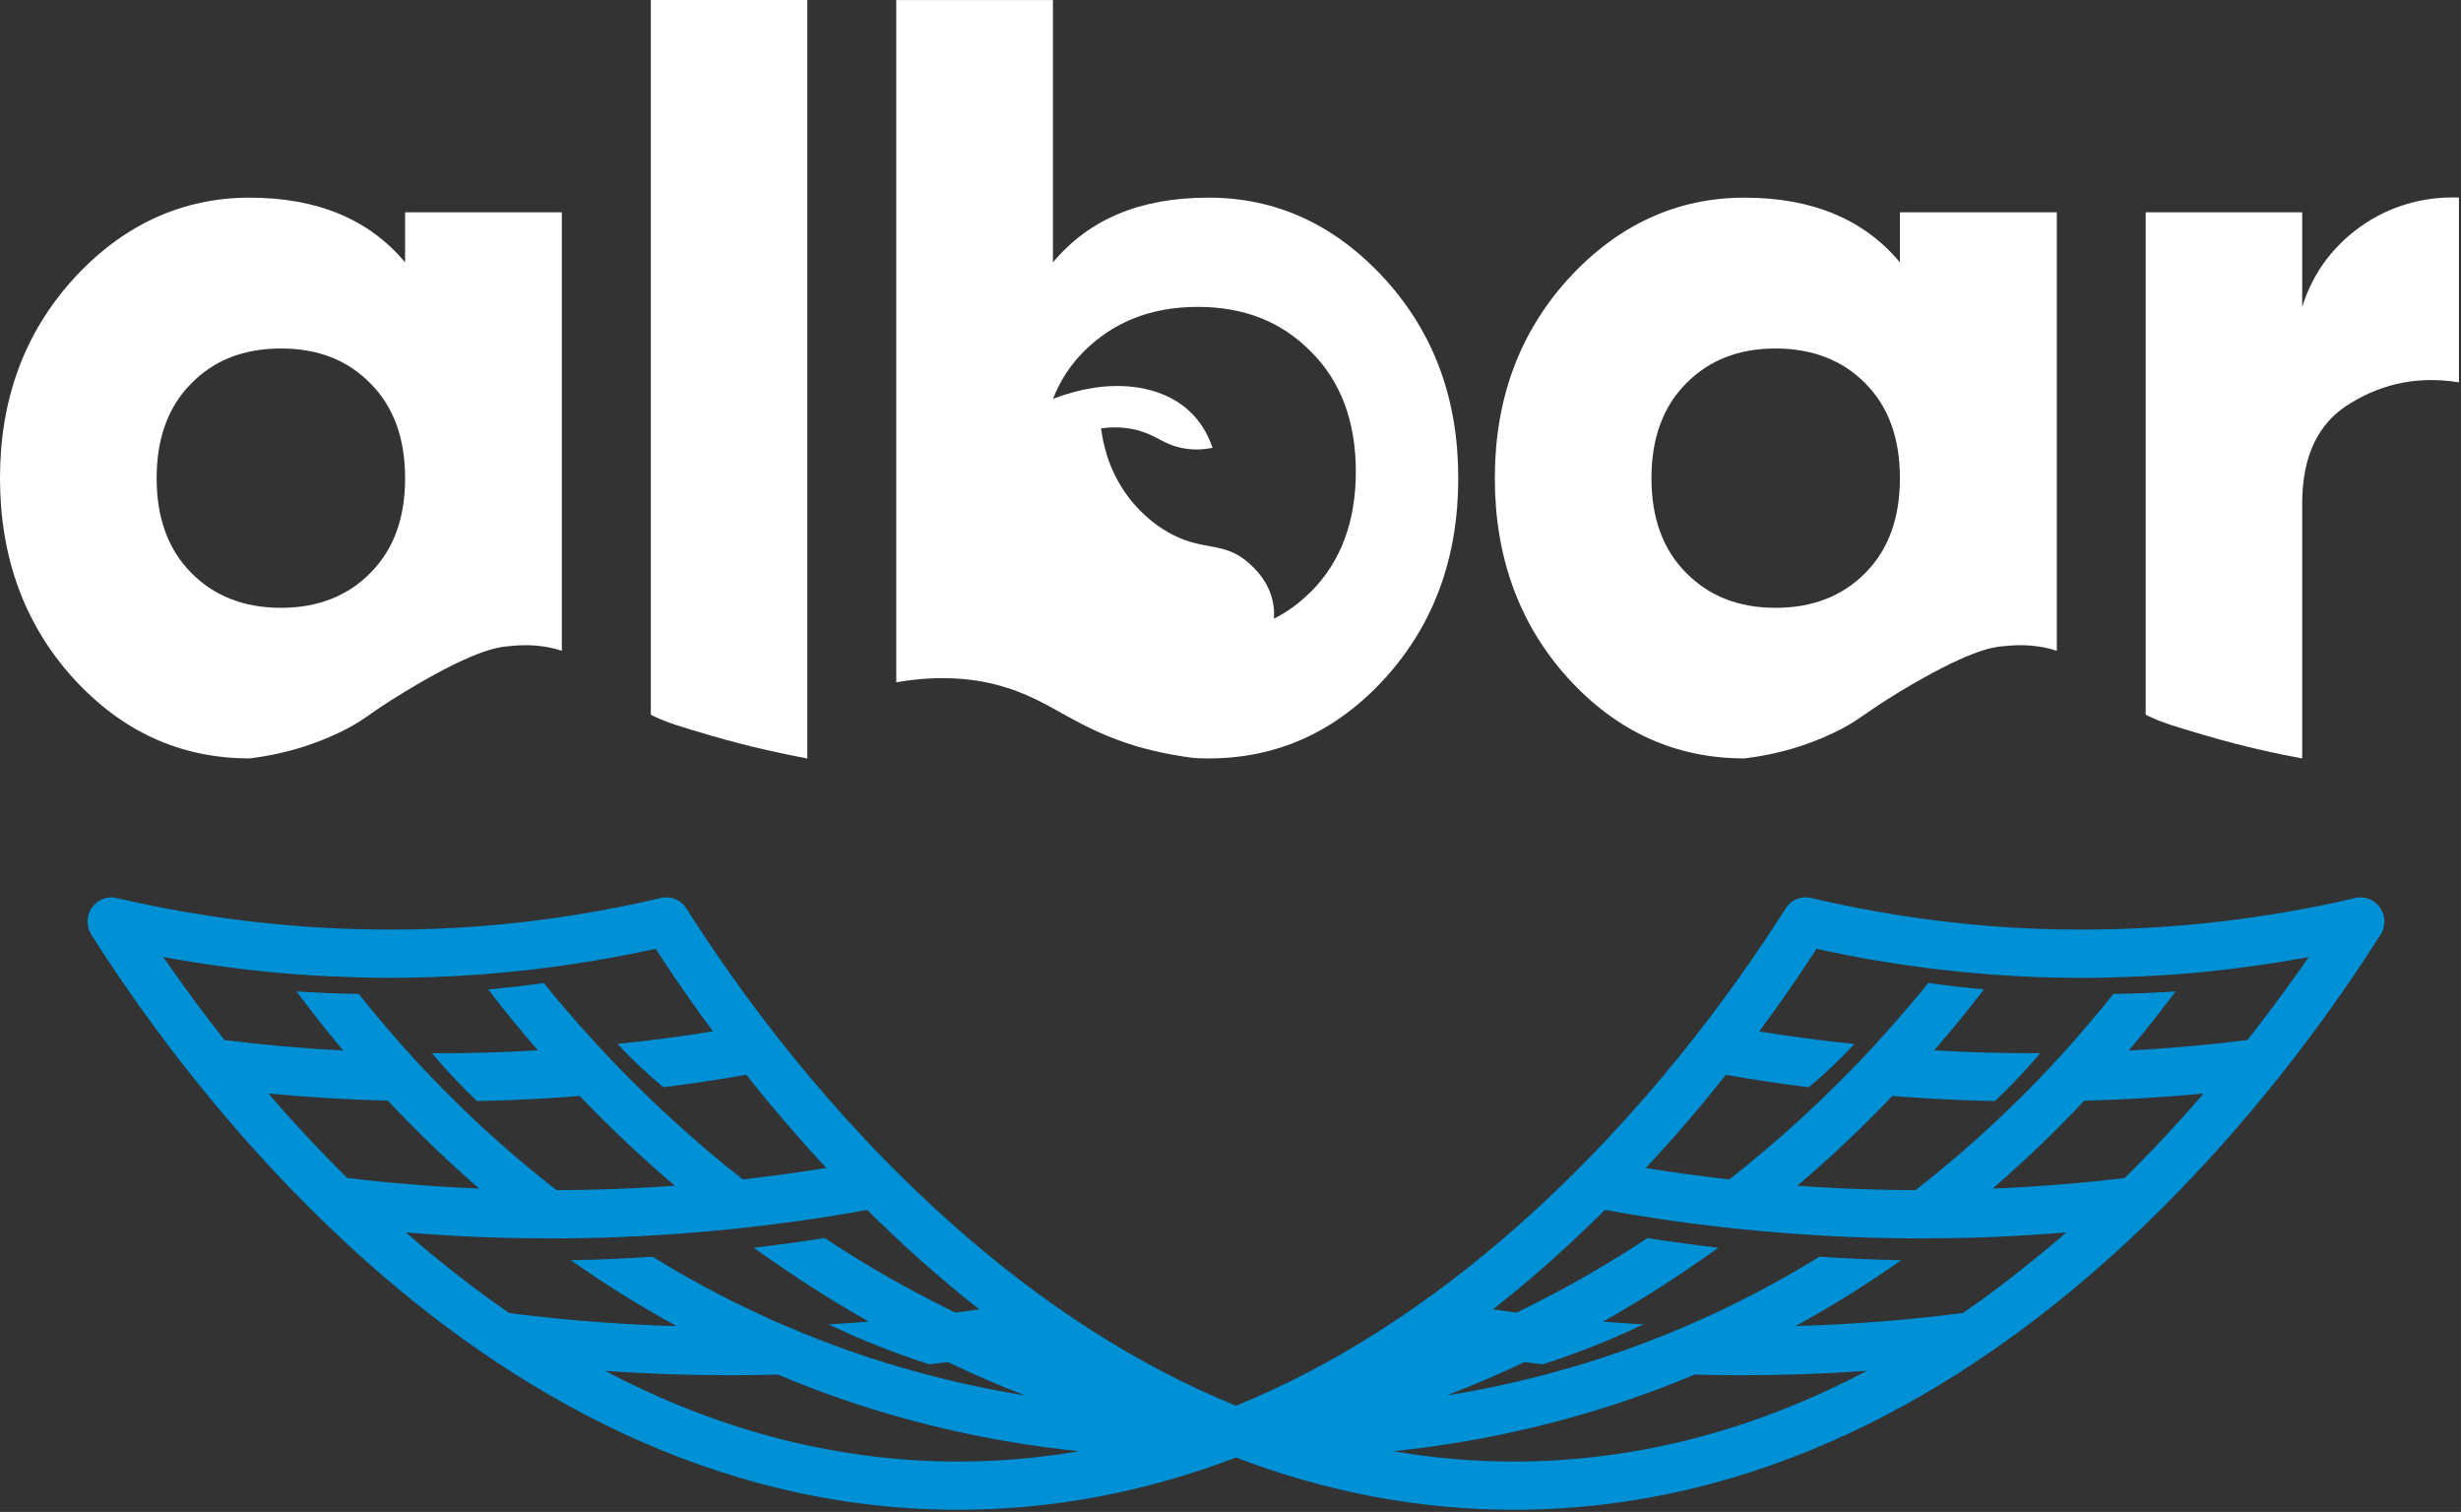 <svg width="459" height="282" viewBox="0 0 459 282" fill="none" xmlns="http://www.w3.org/2000/svg">
<rect x="0" y="0" width="459" height="282" fill="#333333" stroke="none"/>
<path d="M443.915 169.294C442.879 167.811 441.058 167.089 439.312 167.489C422.559 171.402 405.386 173.382 388.308 173.382C382.398 173.382 376.89 173.177 371.47 172.748C360.187 171.87 348.856 170.094 337.746 167.479C335.914 167.05 334.033 167.84 333.035 169.441C323.211 184.926 306.661 207.72 283.442 228.339C266.49 243.395 248.702 254.783 230.53 262.189C212.34 254.802 194.552 243.395 177.618 228.339C154.4 207.72 137.831 184.926 128.025 169.441C127.008 167.84 125.128 167.059 123.315 167.479C112.204 170.094 100.855 171.87 89.591 172.748C84.151 173.177 78.634 173.382 72.753 173.382C55.647 173.382 38.502 171.402 21.75 167.489C20.004 167.079 18.162 167.801 17.145 169.294C16.109 170.806 16.061 172.787 17.03 174.339C17.941 175.754 18.91 177.266 19.946 178.837C20.167 179.179 20.368 179.491 20.608 179.823C30.059 194.021 44.968 213.741 64.78 232.037C65.375 232.574 65.912 233.072 66.507 233.657L66.526 233.677H66.546C94.733 259.222 132.602 281.597 178.741 281.597C196.221 281.597 213.635 278.309 230.521 271.85C247.406 278.309 264.82 281.597 282.301 281.597C328.42 281.597 366.279 259.252 394.477 233.677C395.072 233.14 395.676 232.574 396.271 232.037C416.073 213.741 430.973 194.021 440.414 179.823C440.652 179.481 440.855 179.169 441.075 178.837C442.112 177.266 443.091 175.754 443.995 174.339C444.991 172.787 444.943 170.806 443.906 169.294H443.915ZM30.462 178.496C37.897 179.872 45.381 180.877 52.874 181.53C56.721 181.872 60.597 182.096 64.444 182.204C67.207 182.34 69.98 182.379 72.743 182.379C78.404 182.379 83.738 182.175 88.986 181.794C89.428 181.774 89.85 181.745 90.272 181.706C93.304 181.462 96.355 181.169 99.415 180.808C107.072 179.911 114.728 178.622 122.278 176.964C122.739 177.686 123.228 178.408 123.718 179.169C126.414 183.238 129.493 187.678 132.967 192.361C127.056 193.328 121.127 194.099 115.179 194.704C117.836 197.582 120.715 200.285 123.718 202.783C128.898 202.149 134.05 201.368 139.184 200.461C143.654 206.091 148.634 211.965 154.122 217.84C148.97 218.669 143.741 219.391 138.541 219.976C133.983 216.425 129.58 212.658 125.31 208.745C123.363 206.969 121.434 205.144 119.554 203.281C116.81 200.626 114.152 197.875 111.562 195.065C109.499 192.84 107.494 190.586 105.546 188.293C104.126 186.673 102.754 185.004 101.43 183.345C97.976 183.843 94.522 184.224 91.049 184.536C94.014 188.429 97.113 192.215 100.317 195.904C93.745 196.284 87.173 196.47 80.582 196.44C81.004 196.958 81.426 197.455 81.868 197.953C84.122 200.519 86.492 203.017 88.968 205.359C93.217 205.271 97.487 205.115 101.718 204.861C103.838 204.725 105.987 204.588 108.118 204.413C113.759 210.306 119.688 215.917 125.867 221.157C124.648 221.245 123.43 221.333 122.211 221.401C116.1 221.762 109.979 221.967 103.819 221.987C99.617 218.728 95.674 215.42 91.98 212.082C89.504 209.858 87.154 207.652 84.919 205.418C81.82 202.383 78.922 199.368 76.245 196.392C74.96 194.977 73.741 193.582 72.571 192.206C70.537 189.864 68.656 187.59 66.91 185.385C63.034 185.336 59.167 185.16 55.31 184.916C57.853 188.342 60.751 192.049 64.032 195.943C56.616 195.562 49.228 194.909 41.879 193.982C38.645 189.883 35.729 185.97 33.119 182.282C32.188 181.003 31.306 179.735 30.462 178.505V178.496ZM50.043 203.954C57.46 204.657 64.895 205.106 72.331 205.281C77.358 210.638 83.038 216.2 89.389 221.684C81.158 221.342 72.945 220.699 64.761 219.703C59.446 214.463 54.533 209.145 50.043 203.944V203.954ZM75.689 229.861C84.055 230.564 92.489 230.944 100.874 230.964C101.517 230.983 102.178 230.983 102.821 230.983C107.206 230.983 111.581 230.896 115.966 230.71C118.22 230.623 120.485 230.505 122.739 230.369C127.143 230.095 131.566 229.734 135.998 229.285C140.354 228.856 144.691 228.32 149.037 227.715C153.287 227.11 157.537 226.436 161.74 225.665C162.872 226.817 164.023 227.92 165.174 228.993C167.323 231.091 169.53 233.111 171.794 235.14C175.383 238.312 178.99 241.356 182.636 244.215C181.178 244.42 179.69 244.625 178.213 244.82H178.194C176.601 244.059 175.047 243.269 173.502 242.458C166.758 238.994 160.205 235.14 153.805 230.915C153.786 230.934 153.786 230.915 153.786 230.915C149.401 231.618 144.998 232.193 140.594 232.72C147.521 237.716 154.65 242.332 162.037 246.499C160.003 246.654 157.969 246.811 155.926 246.928C155.465 246.947 155.014 246.976 154.553 246.996C154.668 247.064 154.793 247.133 154.908 247.172C160.838 250.011 167.035 252.461 173.32 254.461C174.452 254.324 175.603 254.217 176.726 254.051H176.774C181.513 256.305 186.291 258.374 191.184 260.267C186.253 259.457 181.341 258.491 176.486 257.301C173.608 256.598 170.758 255.837 167.918 255.007C165.99 254.441 164.071 253.856 162.162 253.231C156.76 251.456 151.608 249.494 146.629 247.338H146.61C144.998 246.664 143.424 245.962 141.87 245.22C134.703 241.932 127.997 238.263 121.713 234.399C116.646 234.74 111.552 234.964 106.467 235.052C112.579 239.356 119.151 243.493 126.183 247.338C115.764 247.045 105.335 246.235 95.002 244.908H94.983C94.983 244.908 94.963 244.908 94.963 244.888C90.253 241.668 85.782 238.253 81.445 234.711C79.498 233.14 77.569 231.51 75.718 229.871L75.689 229.861ZM178.75 272.601C154.295 272.601 132.237 265.868 112.828 255.68C120.686 256.246 128.563 256.51 136.421 256.51C139.28 256.51 142.129 256.461 144.988 256.373H145.074C149.718 258.335 154.458 260.13 159.437 261.779C173.022 266.239 186.992 269.205 201.239 270.669C193.785 271.947 186.282 272.601 178.76 272.601H178.75ZM282.311 272.601C274.789 272.601 267.286 271.947 259.831 270.669C274.079 269.205 288.048 266.239 301.634 261.779C306.613 260.14 311.439 258.335 316.082 256.373C318.913 256.461 321.772 256.51 324.621 256.51C332.479 256.51 340.356 256.237 348.214 255.68C328.804 265.897 306.747 272.601 282.311 272.601ZM379.615 234.701C375.298 238.234 370.827 241.659 366.116 244.879C366.116 244.898 366.097 244.898 366.097 244.898H366.049C355.716 246.225 345.297 247.035 334.887 247.328C341.919 243.483 348.492 239.336 354.603 235.043C349.518 234.955 344.424 234.73 339.358 234.389C333.074 238.263 326.348 241.932 319.172 245.24C317.627 245.962 316.054 246.654 314.461 247.338C309.482 249.494 304.3 251.456 298.908 253.231C297.009 253.865 295.081 254.451 293.152 255.007C290.322 255.837 287.463 256.608 284.585 257.301C279.72 258.491 274.808 259.486 269.847 260.267C274.741 258.374 279.586 256.305 284.316 254.051C285.448 254.188 286.599 254.324 287.751 254.461C294.035 252.461 300.233 250.001 306.162 247.172C306.277 247.123 306.402 247.055 306.517 246.996C306.056 246.976 305.605 246.947 305.145 246.928C303.082 246.811 301.048 246.654 298.995 246.499C306.383 242.332 313.559 237.716 320.486 232.72C316.082 232.203 311.678 231.618 307.275 230.915C300.875 235.15 294.304 238.994 287.559 242.458C286.014 243.269 284.44 244.059 282.848 244.82C281.389 244.615 279.931 244.41 278.444 244.215C282.099 241.356 285.707 238.321 289.286 235.14C291.54 233.111 293.756 231.091 295.906 228.993C297.057 227.909 298.208 226.807 299.34 225.665C303.542 226.426 307.774 227.11 312.043 227.715C316.38 228.32 320.716 228.866 325.082 229.285C329.505 229.734 333.937 230.095 338.341 230.369C340.596 230.505 342.831 230.612 345.086 230.71C349.47 230.886 353.845 230.983 358.23 230.983C358.873 230.983 359.535 230.983 360.177 230.964C368.582 230.944 376.996 230.554 385.362 229.861C383.501 231.53 381.582 233.12 379.634 234.701H379.615ZM396.271 219.713C388.087 220.699 379.874 221.352 371.643 221.694C377.994 216.2 383.703 210.668 388.73 205.291C396.165 205.115 403.582 204.657 410.988 203.964C406.499 209.165 401.586 214.473 396.271 219.723V219.713ZM427.922 182.282C425.313 185.97 422.387 189.893 419.163 193.982C411.814 194.909 404.426 195.552 397.038 195.943C400.31 192.049 403.217 188.331 405.76 184.916C401.912 185.16 398.036 185.346 394.16 185.385C392.414 187.59 390.533 189.864 388.5 192.206C387.329 193.582 386.091 194.977 384.825 196.392C382.129 199.338 379.251 202.383 376.152 205.418C373.897 207.623 371.547 209.848 369.071 212.082C365.378 215.41 361.434 218.747 357.232 221.987C351.082 221.967 344.971 221.762 338.868 221.401C337.65 221.333 336.432 221.245 335.213 221.157C341.392 215.917 347.321 210.306 352.934 204.413C355.083 204.588 357.203 204.725 359.333 204.861C363.564 205.106 367.805 205.271 372.084 205.359C374.559 203.017 376.948 200.539 379.212 197.953C379.654 197.455 380.076 196.967 380.517 196.44C373.926 196.46 367.306 196.284 360.734 195.904C363.938 192.215 367.037 188.429 370.031 184.536C366.558 184.224 363.085 183.814 359.631 183.345C358.306 185.014 356.954 186.653 355.515 188.273C353.586 190.566 351.571 192.84 349.518 195.074C346.928 197.885 344.251 200.637 341.526 203.291C339.646 205.154 337.718 206.979 335.77 208.755C331.5 212.668 327.077 216.405 322.539 219.986C317.339 219.401 312.12 218.679 306.958 217.849C312.446 211.975 317.425 206.101 321.897 200.471C327.01 201.368 332.162 202.158 337.343 202.793H337.362C340.375 200.275 343.225 197.572 345.882 194.713C339.953 194.108 334.024 193.337 328.114 192.391C331.568 187.707 334.666 183.257 337.362 179.179C337.852 178.417 338.331 177.695 338.801 176.973C346.352 178.642 353.979 179.92 361.636 180.818C364.687 181.179 367.747 181.472 370.798 181.716C371.221 181.764 371.643 181.784 372.084 181.804C377.332 182.184 382.657 182.389 388.327 182.389C391.09 182.389 393.863 182.34 396.626 182.213H396.645C400.492 182.096 404.349 181.872 408.197 181.54C415.7 180.886 423.173 179.872 430.59 178.505C429.745 179.745 428.863 181.003 427.932 182.282H427.922Z" fill="#0090D6"/>
<path d="M258.354 52.106C249.115 41.958 238.11 36.864 225.379 36.864C212.647 36.864 203.13 40.875 196.385 48.935V0.009H167.161V127.261C176.803 125.574 183.749 126.939 188.268 128.423C196.644 131.213 200.712 135.809 212.062 139.215C216.408 140.464 220.131 141.049 222.616 141.371C223.499 141.43 224.419 141.459 225.388 141.459C238.254 141.459 249.269 136.453 258.364 126.452C267.459 116.391 271.978 103.97 271.978 89.196C271.978 74.423 267.459 62.176 258.364 52.116L258.354 52.106ZM244.452 110.39C242.389 112.459 240.106 114.147 237.592 115.396C237.65 114.664 237.679 113.532 237.391 112.224C236.623 108.497 234.186 106.175 233.131 105.218C228.065 100.534 224.179 103.237 217.147 98.847C216.005 98.144 212.57 95.88 209.711 91.665C206.565 87.039 205.682 82.414 205.365 79.887C208.915 79.418 211.515 79.975 213.261 80.589C216.034 81.546 217.204 82.834 220.15 83.497C222.577 84.053 224.727 83.819 226.156 83.527C225.129 80.502 223.642 78.521 222.414 77.243C216.696 71.368 206.545 70.441 196.395 74.393C197.709 71.017 199.628 68.08 202.141 65.553C207.745 59.971 214.806 57.239 223.393 57.239C231.98 57.239 238.974 59.971 244.472 65.553C250.046 71.076 252.876 78.579 252.876 87.947C252.876 97.315 250.046 104.818 244.472 110.4L244.452 110.39Z" fill="white"/>
<path d="M75.555 39.6V48.938C68.839 40.878 59.139 36.867 46.561 36.867C33.983 36.867 22.825 41.961 13.614 52.109C4.519 62.169 0 74.532 0 89.189C0 103.845 4.519 116.384 13.614 126.445C22.71 136.447 33.685 141.453 46.561 141.453C54.85 140.437 60.828 137.93 64.752 135.9C68.608 133.831 68.551 133.256 75.564 128.982C88.123 121.39 92.642 120.746 94.551 120.551C96.585 120.346 100.413 119.936 104.788 121.39V39.6H75.564H75.555ZM69.117 106.821C64.886 111.154 59.283 113.369 52.413 113.369C45.544 113.369 39.883 111.154 35.652 106.821C31.335 102.46 29.215 96.586 29.215 89.199C29.215 81.812 31.335 75.879 35.652 71.547C39.883 67.185 45.486 64.999 52.413 64.999C59.34 64.999 64.886 67.185 69.117 71.547C73.434 75.879 75.555 81.783 75.555 89.199C75.555 96.615 73.434 102.46 69.117 106.821Z" fill="white"/>
<path d="M121.387 133.302C121.56 133.39 121.79 133.527 122.01 133.615C124.543 134.834 127.153 135.596 132.392 137.137C139.932 139.352 146.274 140.66 150.572 141.47V0H121.387V133.302Z" fill="white"/>
<path d="M354.354 39.6V48.938C347.639 40.878 337.967 36.867 325.36 36.867C312.753 36.867 301.624 41.961 292.414 52.109C283.319 62.169 278.8 74.532 278.8 89.189C278.8 103.845 283.319 116.384 292.414 126.445C301.509 136.447 312.485 141.453 325.36 141.453C333.708 140.437 339.656 137.93 343.551 135.9C347.408 133.831 347.351 133.256 354.364 128.982C366.98 121.39 371.461 120.746 373.351 120.551C375.442 120.346 379.213 119.936 383.617 121.39V39.6H354.364H354.354ZM347.945 106.821C343.685 111.154 338.083 113.369 331.155 113.369C324.228 113.369 318.712 111.154 314.452 106.821C310.134 102.46 308.014 96.586 308.014 89.199C308.014 81.812 310.134 75.879 314.452 71.547C318.712 67.185 324.286 64.999 331.155 64.999C338.025 64.999 343.685 67.185 347.945 71.547C352.234 75.879 354.354 81.783 354.354 89.199C354.354 96.615 352.234 102.46 347.945 106.821Z" fill="white"/>
<path d="M443.148 40.45C437.372 43.621 434.217 47.905 433.314 49.193C431.166 52.257 430.014 55.194 429.381 57.243V39.601H400.195V133.296C400.368 133.384 400.598 133.52 400.819 133.608C403.352 134.828 405.961 135.589 411.2 137.131C418.693 139.346 425.035 140.654 429.381 141.463V93.913C429.381 84.936 432.441 78.662 438.562 75.1C444.634 71.402 451.332 70.133 458.617 71.314V36.849C455.715 36.732 449.617 36.898 443.157 40.44L443.148 40.45Z" fill="white"/>
</svg>
